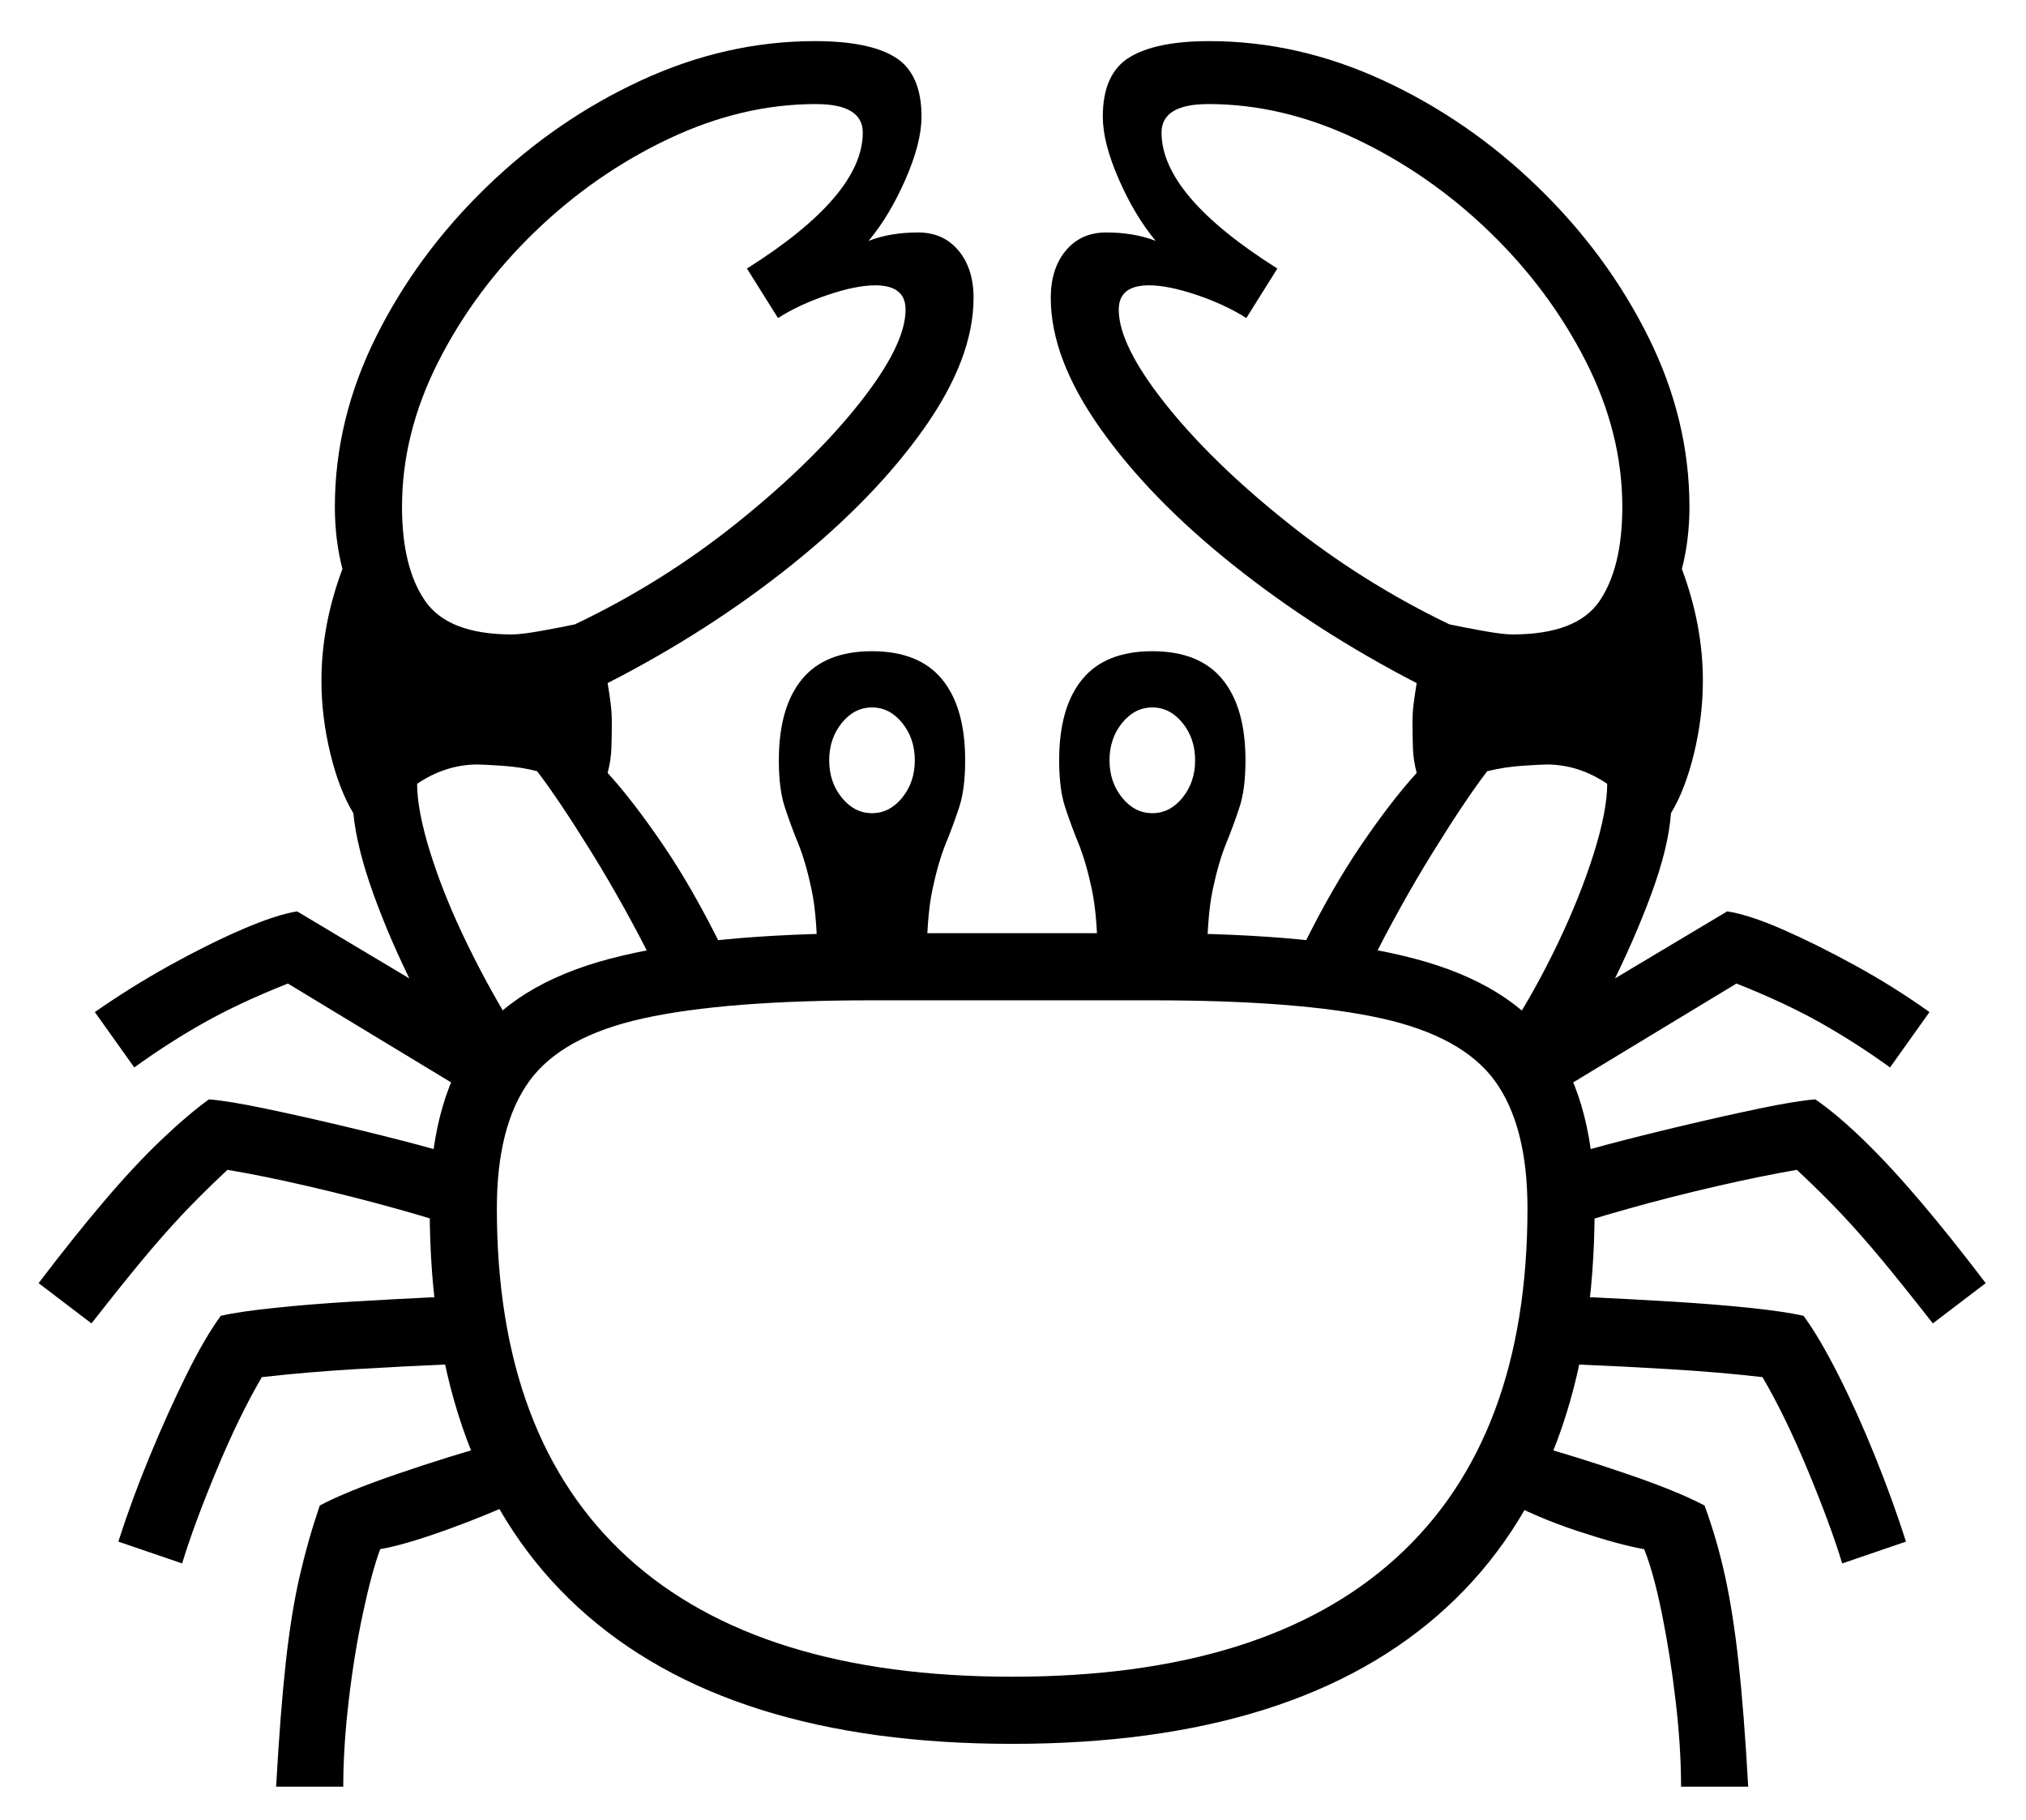 <?xml version="1.0" standalone="no"?>
<!DOCTYPE svg PUBLIC "-//W3C//DTD SVG 1.1//EN" "http://www.w3.org/Graphics/SVG/1.1/DTD/svg11.dtd">
<svg xmlns="http://www.w3.org/2000/svg" xmlns:xlink="http://www.w3.org/1999/xlink" version="1.1"
   viewBox="94 -151 2414 2169">
   <path fill="currentColor"
      d="M1300 1927q-340 0 -517 -162.5t-177 -475.5q0 -123 49.5 -195t165 -102.5t312.5 -30.5h334q198 0 313 30.5t164.5 102.5t49.5 195q0 313 -176.5 475.5t-517.5 162.5zM423 1978q5 -89 11.5 -148t16.5 -102.5t24 -84.5q32 -17 93.5 -38t112.5 -35l35 65q-40 19 -90 37
t-79 23q-10 27 -20.5 76t-17 104.5t-6.5 102.5h-80zM311 1712l-76 -26q16 -50 37.5 -102t43.5 -96.5t41 -70.5q21 -5 64 -9.5t93 -7.5t92.5 -5t61.5 -2l27 80q-21 0 -70 2t-107.5 5.5t-111.5 9.5q-27 46 -54 111t-41 111zM203 1426l-63 -48q41 -54 77.5 -97t68.5 -73.5
t57 -48.5q24 2 67 11t91.5 20.5t90 22.5t61.5 19v84q-34 -12 -86 -26.5t-106 -27t-96 -19.5q-31 29 -54 53.5t-47.5 54t-60.5 75.5zM650 1150l-213 -129q-58 23 -100.5 47t-82.5 53l-47 -66q43 -30 89 -55.5t86.5 -43t65.5 -21.5l236 141zM1300 1847q302 0 458 -142
t156 -416q0 -98 -38.5 -151.5t-135.5 -75t-273 -21.5h-334q-175 0 -272.5 21.5t-136 75t-38.5 151.5q0 274 156 416t458 142zM2097 1978q0 -47 -6.5 -102.5t-16.5 -104.5t-21 -76q-29 -5 -79 -21.5t-90 -38.5l35 -65q51 14 112.5 35t93.5 38q15 41 24.5 84.5t16 102.5
t11.5 148h-80zM646 1134q-29 -49 -58 -106.5t-49 -113t-24 -96.5q-17 -28 -27.5 -71.5t-10.5 -86.5q0 -66 25 -133q-9 -35 -9 -74q0 -104 49 -202.5t131.5 -178.5t184 -127t207.5 -47q65 0 96 19.5t31 70.5q0 31 -19 74.5t-44 73.5q26 -10 59 -10q30 0 48 21.5t18 56.5
q0 72 -59 155.5t-157.5 162.5t-219.5 141q2 12 3.5 23.5t1.5 23.5q0 15 -0.5 30t-4.5 30q30 33 65.5 85t70.5 123l-80 22q-36 -72 -75 -135t-65 -97q-19 -5 -41.5 -6.5t-29.5 -1.5q-38 0 -72 23q0 32 16 83t43.5 107.5t59.5 107.5zM1133 818q21 0 36 -18.5t15 -44.5
t-15 -44.5t-36 -18.5t-36 18.5t-15 44.5t15 44.5t36 18.5zM2289 1712q-14 -46 -41 -111t-54 -111q-52 -6 -111 -9.5t-107.5 -5.5t-70.5 -2l27 -80q19 0 61.5 2t92.5 5t93 7.5t64 9.5q19 26 41.5 70.5t43.5 96.5t37 102zM704 605q11 0 33.5 -4t41.5 -8q105 -50 194.5 -122
t144.5 -141.5t55 -111.5q0 -29 -36 -29q-23 0 -57 11.5t-59 27.5l-37 -59q138 -87 138 -162q0 -34 -56 -34q-88 0 -175.5 41.5t-159 110.5t-115 154.5t-43.5 173.5q0 72 27.5 112t103.5 40zM1532 1001h-130q0 -59 -7 -92t-16 -55t-16 -43.5t-7 -55.5q0 -63 27.5 -96.5
t83.5 -33.5t83.5 33.5t27.5 96.5q0 34 -7 55.5t-16 43.5t-16 55t-7 92zM1467 818q21 0 36 -18.5t15 -44.5t-15 -44.5t-36 -18.5t-36 18.5t-15 44.5t15 44.5t36 18.5zM2397 1426q-36 -46 -60.5 -75.5t-47.5 -54t-54 -53.5q-41 7 -95.5 19.5t-106 27t-86.5 26.5v-84
q20 -8 61.5 -19t90 -22.5t91.5 -20.5t67 -11q26 18 57.5 48.5t68 73.5t77.5 97zM1950 1150l-34 -74l236 -141q26 4 66 21.5t86.5 43t88.5 55.5l-47 66q-40 -29 -82.5 -53t-100.5 -47zM1954 1134l-64 -53q33 -51 60 -107.5t43 -107.5t16 -83q-34 -23 -72 -23q-7 0 -29 1.5
t-42 6.5q-26 34 -65 97t-75 135l-80 -22q35 -71 70.5 -123t65.5 -85q-4 -15 -4.5 -30t-0.5 -30q0 -12 1.5 -23.5t3.5 -23.5q-120 -62 -219 -141t-158 -162.5t-59 -155.5q0 -35 18 -56.5t48 -21.5q33 0 59 10q-25 -30 -44 -73.5t-19 -74.5q0 -51 31.5 -70.5t95.5 -19.5
q106 0 207.5 47t184 127t131.5 178.5t49 202.5q0 39 -9 74q25 67 25 133q0 43 -10.5 86.5t-27.5 71.5q-3 41 -23.5 96.5t-49.5 113t-58 106.5zM1896 605q77 0 104 -40t27 -112q0 -88 -43.5 -173.5t-115 -154.5t-159 -110.5t-175.5 -41.5q-56 0 -56 34q0 75 138 162l-37 59
q-25 -16 -59 -27.5t-57 -11.5q-36 0 -36 29q0 42 55 111.5t145 141.5t194 122q19 4 41.5 8t33.5 4zM1198 1001h-130q0 -59 -7 -92t-16 -55t-16 -43.5t-7 -55.5q0 -63 27.5 -96.5t83.5 -33.5t83.5 33.5t27.5 96.5q0 34 -7 55.5t-16 43.5t-16 55t-7 92z" />
</svg>